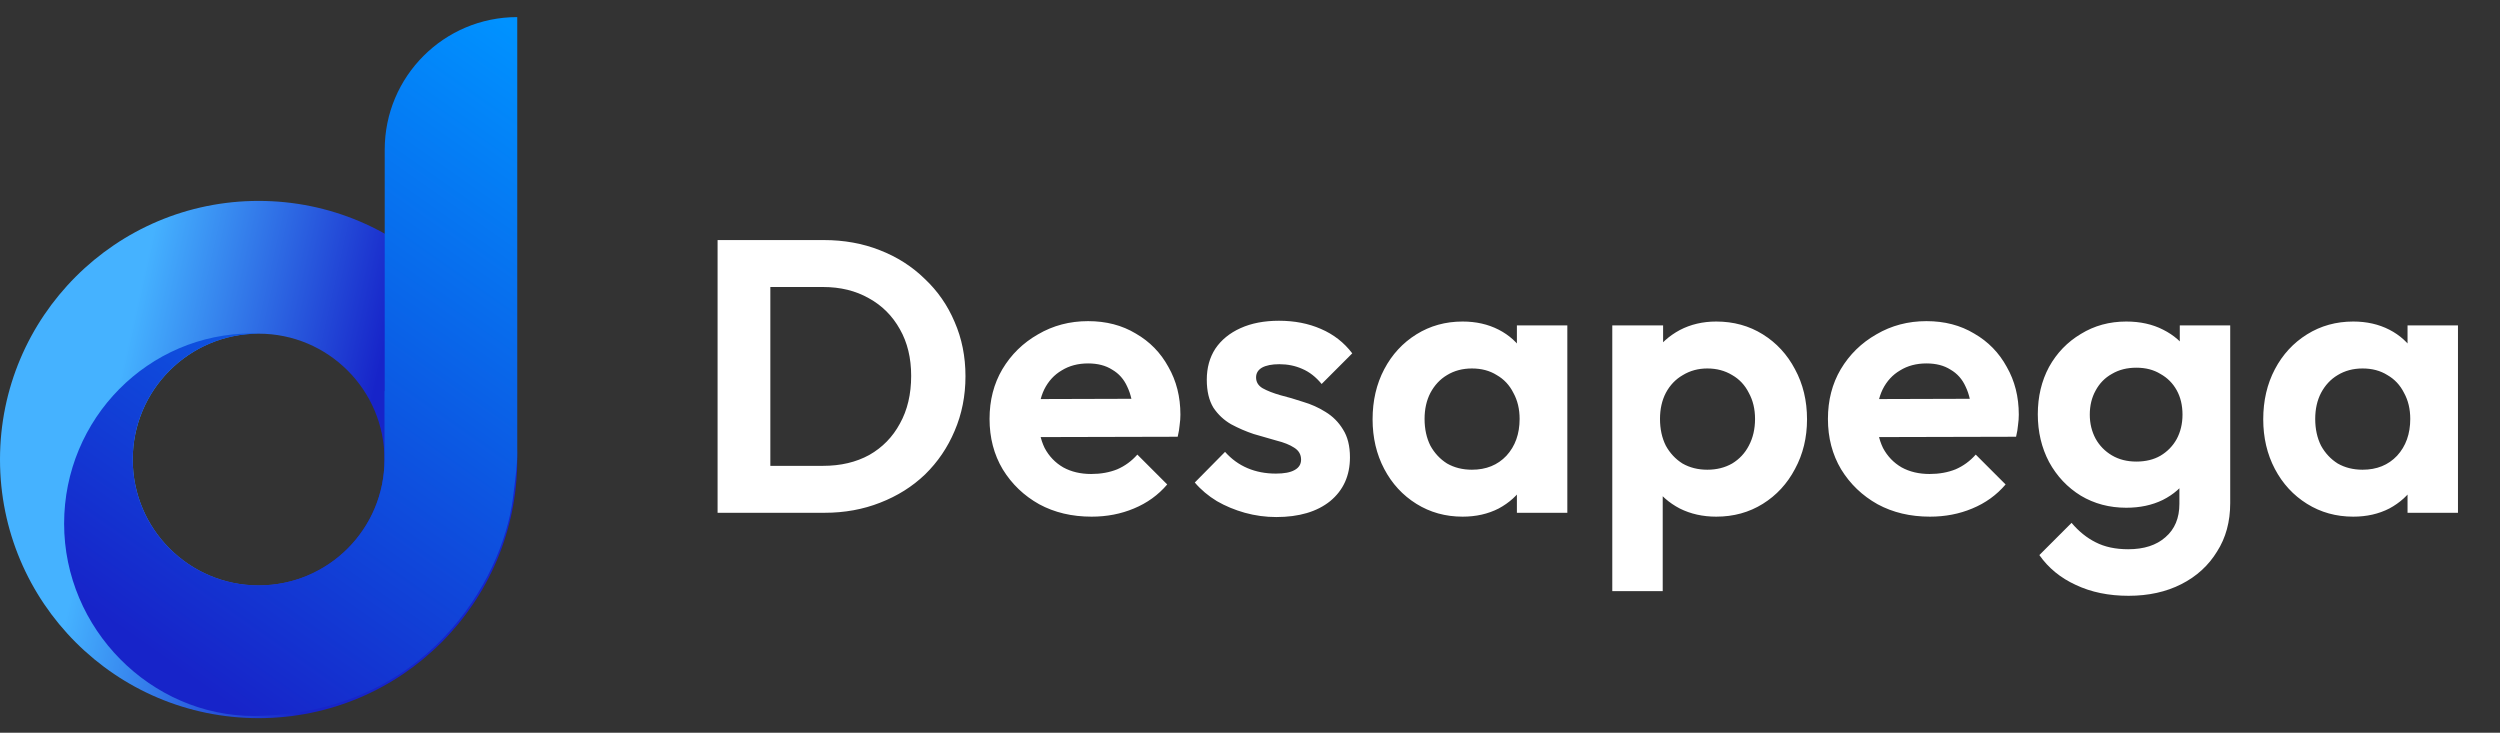 <svg width="116" height="34" viewBox="0 0 116 34" fill="none" xmlns="http://www.w3.org/2000/svg">
<rect x="0" y="0" width="116" height="34" fill="#333333" stroke="none"/>
<path d="M34.97 23.793V21.615H38.192C39.008 21.615 39.722 21.447 40.334 21.111C40.946 20.763 41.42 20.277 41.756 19.653C42.104 19.029 42.278 18.291 42.278 17.439C42.278 16.611 42.104 15.891 41.756 15.279C41.408 14.655 40.928 14.175 40.316 13.839C39.704 13.491 38.996 13.317 38.192 13.317H34.916V11.139H38.228C39.164 11.139 40.028 11.295 40.82 11.607C41.624 11.919 42.32 12.363 42.908 12.939C43.508 13.503 43.97 14.169 44.294 14.937C44.63 15.705 44.798 16.545 44.798 17.457C44.798 18.369 44.63 19.215 44.294 19.995C43.97 20.763 43.514 21.435 42.926 22.011C42.338 22.575 41.642 23.013 40.838 23.325C40.046 23.637 39.188 23.793 38.264 23.793H34.97ZM33.296 23.793V11.139H35.744V23.793H33.296ZM50.649 23.973C49.737 23.973 48.927 23.781 48.219 23.397C47.511 23.001 46.947 22.461 46.527 21.777C46.119 21.093 45.915 20.313 45.915 19.437C45.915 18.573 46.113 17.805 46.509 17.133C46.917 16.449 47.469 15.909 48.165 15.513C48.861 15.105 49.635 14.901 50.487 14.901C51.327 14.901 52.065 15.093 52.701 15.477C53.349 15.849 53.853 16.365 54.213 17.025C54.585 17.673 54.771 18.411 54.771 19.239C54.771 19.395 54.759 19.557 54.735 19.725C54.723 19.881 54.693 20.061 54.645 20.265L47.337 20.283V18.519L53.547 18.501L52.593 19.239C52.569 18.723 52.473 18.291 52.305 17.943C52.149 17.595 51.915 17.331 51.603 17.151C51.303 16.959 50.931 16.863 50.487 16.863C50.019 16.863 49.611 16.971 49.263 17.187C48.915 17.391 48.645 17.685 48.453 18.069C48.273 18.441 48.183 18.885 48.183 19.401C48.183 19.929 48.279 20.391 48.471 20.787C48.675 21.171 48.963 21.471 49.335 21.687C49.707 21.891 50.139 21.993 50.631 21.993C51.075 21.993 51.477 21.921 51.837 21.777C52.197 21.621 52.509 21.393 52.773 21.093L54.159 22.479C53.739 22.971 53.223 23.343 52.611 23.595C52.011 23.847 51.357 23.973 50.649 23.973ZM59.218 23.991C58.725 23.991 58.239 23.925 57.76 23.793C57.291 23.661 56.859 23.481 56.464 23.253C56.068 23.013 55.725 22.725 55.438 22.389L56.842 20.967C57.142 21.303 57.489 21.555 57.886 21.723C58.282 21.891 58.719 21.975 59.2 21.975C59.584 21.975 59.871 21.921 60.063 21.813C60.267 21.705 60.37 21.543 60.37 21.327C60.37 21.087 60.261 20.901 60.045 20.769C59.842 20.637 59.572 20.529 59.236 20.445C58.9 20.349 58.545 20.247 58.173 20.139C57.813 20.019 57.465 19.869 57.13 19.689C56.794 19.497 56.517 19.239 56.301 18.915C56.097 18.579 55.995 18.147 55.995 17.619C55.995 17.067 56.127 16.587 56.392 16.179C56.667 15.771 57.057 15.453 57.562 15.225C58.066 14.997 58.66 14.883 59.343 14.883C60.063 14.883 60.712 15.009 61.288 15.261C61.876 15.513 62.361 15.891 62.745 16.395L61.324 17.817C61.059 17.493 60.76 17.259 60.423 17.115C60.099 16.971 59.745 16.899 59.361 16.899C59.014 16.899 58.743 16.953 58.551 17.061C58.371 17.169 58.282 17.319 58.282 17.511C58.282 17.727 58.383 17.895 58.587 18.015C58.803 18.135 59.08 18.243 59.416 18.339C59.752 18.423 60.099 18.525 60.459 18.645C60.831 18.753 61.179 18.909 61.504 19.113C61.84 19.317 62.109 19.587 62.313 19.923C62.529 20.259 62.638 20.691 62.638 21.219C62.638 22.071 62.331 22.749 61.719 23.253C61.108 23.745 60.273 23.991 59.218 23.991ZM67.864 23.973C67.072 23.973 66.358 23.775 65.722 23.379C65.086 22.983 64.588 22.443 64.228 21.759C63.868 21.075 63.688 20.307 63.688 19.455C63.688 18.591 63.868 17.817 64.228 17.133C64.588 16.449 65.086 15.909 65.722 15.513C66.358 15.117 67.072 14.919 67.864 14.919C68.488 14.919 69.046 15.045 69.538 15.297C70.03 15.549 70.42 15.903 70.708 16.359C71.008 16.803 71.17 17.307 71.194 17.871V21.003C71.17 21.579 71.008 22.089 70.708 22.533C70.42 22.977 70.03 23.331 69.538 23.595C69.046 23.847 68.488 23.973 67.864 23.973ZM68.296 21.795C68.956 21.795 69.49 21.579 69.898 21.147C70.306 20.703 70.51 20.133 70.51 19.437C70.51 18.981 70.414 18.579 70.222 18.231C70.042 17.871 69.784 17.595 69.448 17.403C69.124 17.199 68.74 17.097 68.296 17.097C67.864 17.097 67.48 17.199 67.144 17.403C66.82 17.595 66.562 17.871 66.37 18.231C66.19 18.579 66.1 18.981 66.1 19.437C66.1 19.905 66.19 20.319 66.37 20.679C66.562 21.027 66.82 21.303 67.144 21.507C67.48 21.699 67.864 21.795 68.296 21.795ZM70.384 23.793V21.453L70.762 19.329L70.384 17.241V15.099H72.724V23.793H70.384ZM79.634 23.973C79.01 23.973 78.446 23.847 77.942 23.595C77.438 23.331 77.036 22.977 76.736 22.533C76.436 22.089 76.274 21.579 76.25 21.003V17.925C76.274 17.349 76.436 16.839 76.736 16.395C77.048 15.939 77.45 15.579 77.942 15.315C78.446 15.051 79.01 14.919 79.634 14.919C80.438 14.919 81.158 15.117 81.794 15.513C82.43 15.909 82.928 16.449 83.288 17.133C83.66 17.817 83.846 18.591 83.846 19.455C83.846 20.307 83.66 21.075 83.288 21.759C82.928 22.443 82.43 22.983 81.794 23.379C81.158 23.775 80.438 23.973 79.634 23.973ZM79.22 21.795C79.652 21.795 80.036 21.699 80.372 21.507C80.708 21.303 80.966 21.027 81.146 20.679C81.338 20.319 81.434 19.905 81.434 19.437C81.434 18.981 81.338 18.579 81.146 18.231C80.966 17.871 80.708 17.595 80.372 17.403C80.036 17.199 79.652 17.097 79.22 17.097C78.8 17.097 78.422 17.199 78.086 17.403C77.75 17.595 77.486 17.871 77.294 18.231C77.114 18.579 77.024 18.981 77.024 19.437C77.024 19.905 77.114 20.319 77.294 20.679C77.486 21.027 77.744 21.303 78.068 21.507C78.404 21.699 78.788 21.795 79.22 21.795ZM74.81 27.429V15.099H77.168V17.385L76.772 19.491L77.15 21.597V27.429H74.81ZM89.55 23.973C88.638 23.973 87.828 23.781 87.12 23.397C86.412 23.001 85.848 22.461 85.428 21.777C85.02 21.093 84.816 20.313 84.816 19.437C84.816 18.573 85.014 17.805 85.41 17.133C85.818 16.449 86.37 15.909 87.066 15.513C87.762 15.105 88.536 14.901 89.388 14.901C90.228 14.901 90.966 15.093 91.602 15.477C92.25 15.849 92.754 16.365 93.114 17.025C93.486 17.673 93.672 18.411 93.672 19.239C93.672 19.395 93.66 19.557 93.636 19.725C93.624 19.881 93.594 20.061 93.546 20.265L86.238 20.283V18.519L92.448 18.501L91.494 19.239C91.47 18.723 91.374 18.291 91.206 17.943C91.05 17.595 90.816 17.331 90.504 17.151C90.204 16.959 89.832 16.863 89.388 16.863C88.92 16.863 88.512 16.971 88.164 17.187C87.816 17.391 87.546 17.685 87.354 18.069C87.174 18.441 87.084 18.885 87.084 19.401C87.084 19.929 87.18 20.391 87.372 20.787C87.576 21.171 87.864 21.471 88.236 21.687C88.608 21.891 89.04 21.993 89.532 21.993C89.976 21.993 90.378 21.921 90.738 21.777C91.098 21.621 91.41 21.393 91.674 21.093L93.06 22.479C92.64 22.971 92.124 23.343 91.512 23.595C90.912 23.847 90.258 23.973 89.55 23.973ZM98.766 27.645C97.842 27.645 97.026 27.477 96.318 27.141C95.61 26.817 95.046 26.355 94.626 25.755L96.12 24.261C96.456 24.657 96.828 24.957 97.236 25.161C97.656 25.377 98.16 25.485 98.748 25.485C99.48 25.485 100.056 25.299 100.476 24.927C100.908 24.555 101.124 24.039 101.124 23.379V21.201L101.52 19.293L101.142 17.385V15.099H103.482V23.343C103.482 24.207 103.278 24.957 102.87 25.593C102.474 26.241 101.922 26.745 101.214 27.105C100.506 27.465 99.69 27.645 98.766 27.645ZM98.658 23.559C97.878 23.559 97.176 23.373 96.552 23.001C95.928 22.617 95.436 22.095 95.076 21.435C94.728 20.775 94.554 20.037 94.554 19.221C94.554 18.405 94.728 17.673 95.076 17.025C95.436 16.377 95.928 15.867 96.552 15.495C97.176 15.111 97.878 14.919 98.658 14.919C99.306 14.919 99.876 15.045 100.368 15.297C100.872 15.549 101.268 15.897 101.556 16.341C101.844 16.773 102 17.283 102.024 17.871V20.607C102 21.183 101.838 21.699 101.538 22.155C101.25 22.599 100.854 22.947 100.35 23.199C99.858 23.439 99.294 23.559 98.658 23.559ZM99.126 21.417C99.558 21.417 99.93 21.327 100.242 21.147C100.566 20.955 100.818 20.697 100.998 20.373C101.178 20.037 101.268 19.659 101.268 19.239C101.268 18.807 101.178 18.429 100.998 18.105C100.818 17.781 100.566 17.529 100.242 17.349C99.93 17.157 99.558 17.061 99.126 17.061C98.694 17.061 98.316 17.157 97.992 17.349C97.668 17.529 97.416 17.787 97.236 18.123C97.056 18.447 96.966 18.819 96.966 19.239C96.966 19.647 97.056 20.019 97.236 20.355C97.416 20.679 97.668 20.937 97.992 21.129C98.316 21.321 98.694 21.417 99.126 21.417ZM109.19 23.973C108.398 23.973 107.684 23.775 107.048 23.379C106.412 22.983 105.914 22.443 105.554 21.759C105.194 21.075 105.014 20.307 105.014 19.455C105.014 18.591 105.194 17.817 105.554 17.133C105.914 16.449 106.412 15.909 107.048 15.513C107.684 15.117 108.398 14.919 109.19 14.919C109.814 14.919 110.372 15.045 110.864 15.297C111.356 15.549 111.746 15.903 112.034 16.359C112.334 16.803 112.496 17.307 112.52 17.871V21.003C112.496 21.579 112.334 22.089 112.034 22.533C111.746 22.977 111.356 23.331 110.864 23.595C110.372 23.847 109.814 23.973 109.19 23.973ZM109.622 21.795C110.282 21.795 110.816 21.579 111.224 21.147C111.632 20.703 111.836 20.133 111.836 19.437C111.836 18.981 111.74 18.579 111.548 18.231C111.368 17.871 111.11 17.595 110.774 17.403C110.45 17.199 110.066 17.097 109.622 17.097C109.19 17.097 108.806 17.199 108.47 17.403C108.146 17.595 107.888 17.871 107.696 18.231C107.516 18.579 107.426 18.981 107.426 19.437C107.426 19.905 107.516 20.319 107.696 20.679C107.888 21.027 108.146 21.303 108.47 21.507C108.806 21.699 109.19 21.795 109.622 21.795ZM111.71 23.793V21.453L112.088 19.329L111.71 17.241V15.099H114.05V23.793H111.71Z" fill="white"/>
<path fill-rule="evenodd" clip-rule="evenodd" d="M12 33.322C18.627 33.322 24 27.95 24 21.322C24 14.695 18.627 9.322 12 9.322C5.373 9.322 0 14.695 0 21.322C0 27.95 5.373 33.322 12 33.322ZM12 27.163C15.226 27.163 17.841 24.548 17.841 21.322C17.841 18.097 15.226 15.482 12 15.482C8.774 15.482 6.159 18.097 6.159 21.322C6.159 24.548 8.774 27.163 12 27.163Z" fill="url(#paint0_linear_106_172)"/>
<path d="M24 0.793C20.604 0.793 17.851 3.546 17.851 6.942V18.15C17.848 18.15 17.844 18.149 17.841 18.149V21.322C17.841 24.548 15.226 27.163 12 27.163C8.774 27.163 6.159 24.548 6.159 21.322C6.159 18.097 8.774 15.482 12 15.482C12.064 15.482 12.127 15.483 12.191 15.485C12.029 15.476 11.866 15.471 11.702 15.471C6.882 15.471 2.975 19.423 2.975 24.297C2.975 29.172 6.982 33.223 11.802 33.223C19.735 33.124 23.306 26.975 23.802 23.107C23.827 22.909 23.901 22.314 23.901 22.314C23.901 22.314 24 21.573 24 21.025V0.793Z" fill="url(#paint1_linear_106_172)"/>
<defs>
<linearGradient id="paint0_linear_106_172" x1="18.05" y1="15.273" x2="6.645" y2="12.694" gradientUnits="userSpaceOnUse">
<stop stop-color="#1724C9"/>
<stop offset="1" stop-color="#45B2FF"/>
</linearGradient>
<linearGradient id="paint1_linear_106_172" x1="6.942" y1="30.149" x2="26.082" y2="2.876" gradientUnits="userSpaceOnUse">
<stop stop-color="#1724C9"/>
<stop offset="1" stop-color="#0092FF"/>
</linearGradient>
</defs>
</svg>

